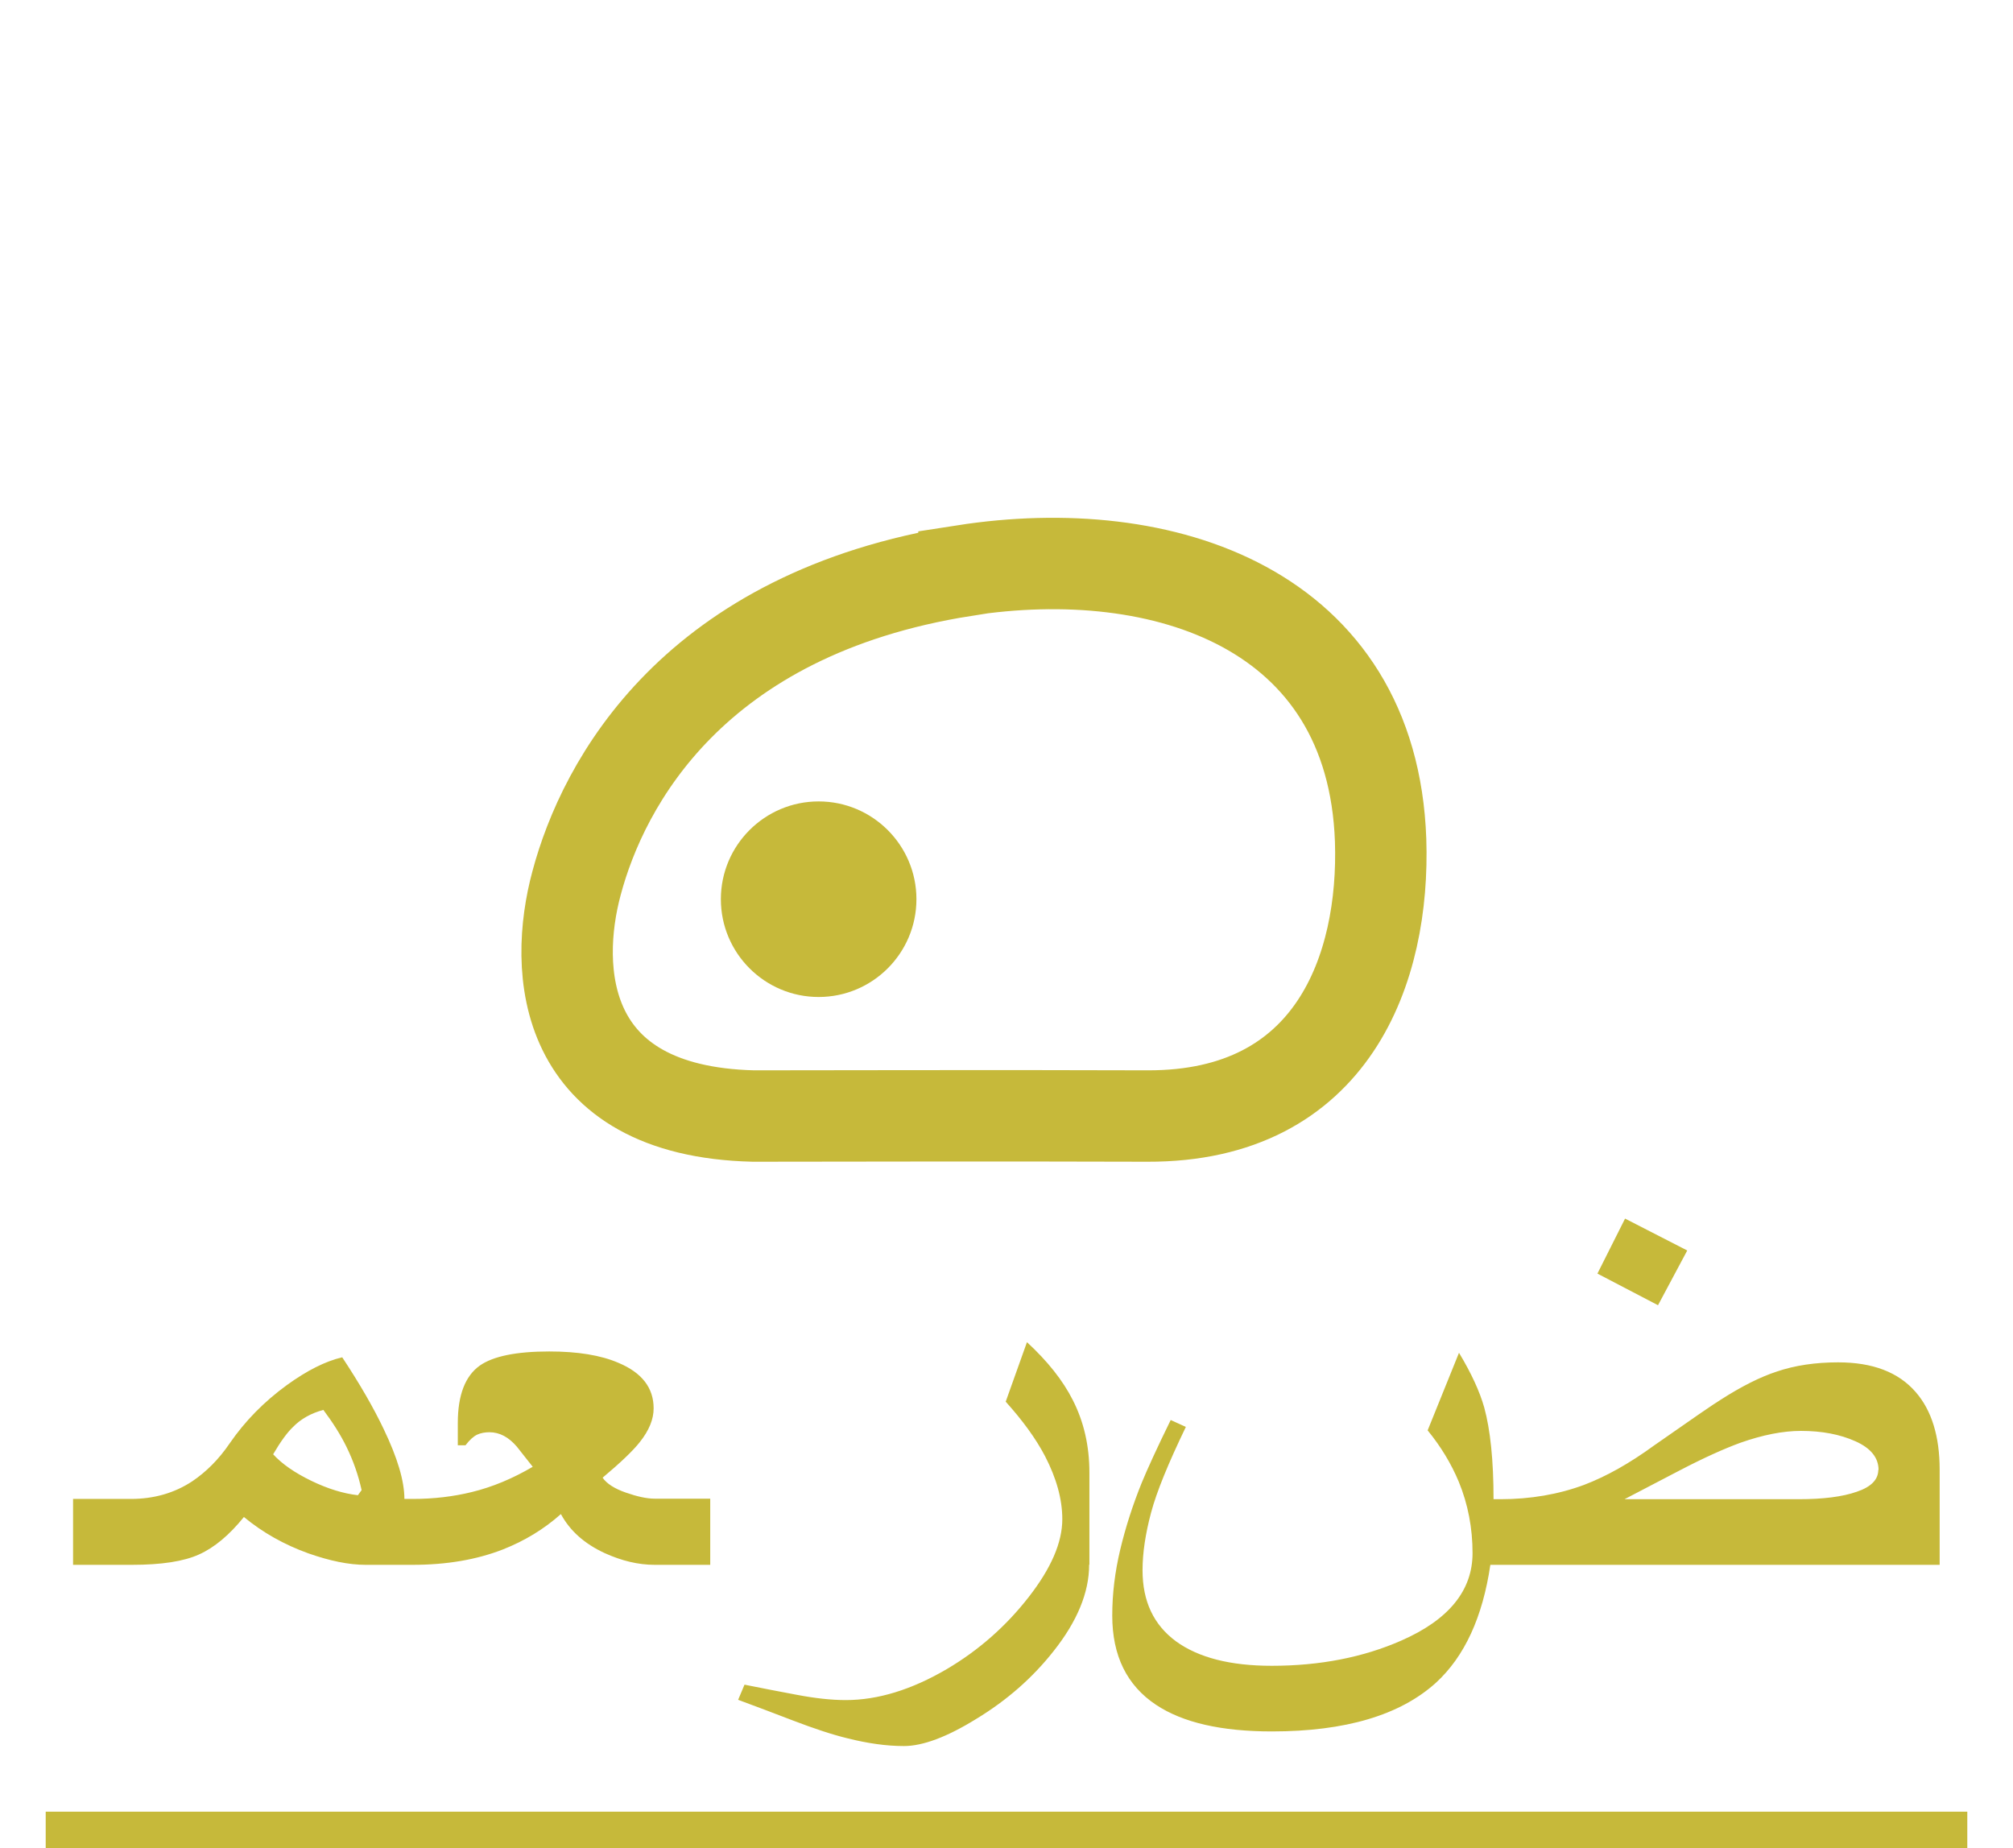 <?xml version="1.0" encoding="UTF-8"?>
<!DOCTYPE svg PUBLIC "-//W3C//DTD SVG 1.1//EN" "http://www.w3.org/Graphics/SVG/1.1/DTD/svg11.dtd">
<!-- Creator: CorelDRAW 2020 -->
<svg xmlns="http://www.w3.org/2000/svg" xml:space="preserve" width="11mm" height="10.1mm" version="1.1" style="shape-rendering:geometricPrecision; text-rendering:geometricPrecision; image-rendering:optimizeQuality; fill-rule:evenodd; clip-rule:evenodd"
viewBox="0 0 75.76 69.56"
 xmlns:xlink="http://www.w3.org/1999/xlink"
 xmlns:xodm="http://www.corel.com/coreldraw/odm/2003">
 <defs>
  <style type="text/css">
   <![CDATA[
    .str1 {stroke:#C6B93A;stroke-width:3.44;stroke-miterlimit:22.926}
    .str0 {stroke:#C6B93A;stroke-width:1.38;stroke-miterlimit:22.926}
    .fil0 {fill:none}
    .fil2 {fill:#C6B93A}
    .fil1 {fill:#C6B93A;fill-rule:nonzero}
   ]]>
  </style>
 </defs>
 <g id="Layer_x0020_1">
  <polygon class="fil0" points="-0,0 75.76,0 75.76,68.87 -0,68.87 "/>
  <line class="fil0 str0" x1="1.72" y1="68.87" x2="74.04" y2= "68.87" />
  <path class="fil1" d="M15.24 58.89l-1.48 0c-0.64,0 -1.35,-0.15 -2.15,-0.43 -0.92,-0.33 -1.73,-0.79 -2.43,-1.37 -0.55,0.68 -1.11,1.15 -1.69,1.41 -0.57,0.26 -1.41,0.39 -2.52,0.39l-2.22 0 0 -2.48 2.18 0c0.86,0 1.63,-0.22 2.3,-0.66 0.52,-0.35 1,-0.82 1.42,-1.44 0.58,-0.84 1.29,-1.56 2.14,-2.18 0.76,-0.55 1.45,-0.9 2.09,-1.05 0.66,1 1.18,1.9 1.56,2.7 0.52,1.08 0.78,1.96 0.78,2.63l0 2.48zm-1.63 -2.81c-0.12,-0.55 -0.31,-1.1 -0.57,-1.63 -0.22,-0.45 -0.51,-0.91 -0.87,-1.39 -0.45,0.12 -0.84,0.33 -1.15,0.65 -0.21,0.2 -0.46,0.54 -0.74,1.02 0.34,0.37 0.82,0.7 1.44,1 0.62,0.3 1.21,0.48 1.75,0.54l0.13 -0.18zm13.12 2.81l-2.09 0c-0.62,0 -1.24,-0.15 -1.88,-0.44 -0.76,-0.35 -1.31,-0.84 -1.65,-1.47 -0.64,0.57 -1.37,1.01 -2.18,1.33 -1,0.39 -2.13,0.58 -3.4,0.58l-1.28 0 0 -2.48 1.28 0c0.8,0 1.54,-0.09 2.23,-0.26 0.78,-0.19 1.54,-0.51 2.29,-0.95l-0.6 -0.76c-0.31,-0.36 -0.65,-0.54 -1.03,-0.54 -0.17,0 -0.33,0.03 -0.46,0.09 -0.13,0.06 -0.28,0.19 -0.44,0.4l-0.29 0 0 -0.84c0,-1.05 0.28,-1.77 0.83,-2.16 0.5,-0.35 1.37,-0.53 2.61,-0.53 1.07,0 1.94,0.14 2.61,0.43 0.88,0.37 1.32,0.94 1.32,1.71 0,0.41 -0.17,0.83 -0.52,1.27 -0.25,0.32 -0.72,0.77 -1.4,1.34 0.15,0.22 0.44,0.41 0.87,0.56 0.43,0.15 0.79,0.23 1.09,0.23l2.09 0 0 2.48zm14.26 -0c0,1.04 -0.45,2.13 -1.34,3.25 -0.78,0.99 -1.74,1.84 -2.91,2.55 -1.1,0.68 -2.01,1.02 -2.72,1.02 -0.66,0 -1.36,-0.1 -2.12,-0.29 -0.58,-0.14 -1.27,-0.37 -2.08,-0.68 -0.68,-0.26 -1.36,-0.52 -2.04,-0.77l0.24 -0.57c0.63,0.13 1.28,0.25 1.96,0.38 0.68,0.13 1.3,0.2 1.85,0.2 1.21,0 2.48,-0.39 3.81,-1.17 1.2,-0.71 2.22,-1.61 3.07,-2.7 0.85,-1.09 1.27,-2.06 1.27,-2.94 0,-0.75 -0.22,-1.54 -0.65,-2.37 -0.35,-0.67 -0.85,-1.35 -1.48,-2.05l0.8 -2.24c0.78,0.72 1.35,1.44 1.72,2.17 0.42,0.82 0.63,1.73 0.63,2.74l0 3.46zm32.01 0l-16.91 0c-0.29,1.97 -0.97,3.45 -2.05,4.44 -1.35,1.22 -3.41,1.83 -6.17,1.83 -1.9,0 -3.35,-0.33 -4.36,-1 -1.1,-0.73 -1.65,-1.85 -1.65,-3.36 0,-0.82 0.1,-1.64 0.3,-2.48 0.2,-0.84 0.47,-1.68 0.81,-2.52 0.21,-0.51 0.57,-1.3 1.09,-2.36l0.57 0.26c-0.66,1.37 -1.1,2.44 -1.31,3.23 -0.21,0.79 -0.32,1.51 -0.32,2.16 0,1.18 0.42,2.06 1.26,2.68 0.84,0.61 2.04,0.92 3.6,0.92 1.82,0 3.45,-0.32 4.88,-0.95 1.78,-0.78 2.68,-1.88 2.68,-3.29 0,-0.94 -0.17,-1.84 -0.52,-2.69 -0.28,-0.67 -0.67,-1.32 -1.17,-1.93l1.18 -2.92c0.47,0.78 0.78,1.46 0.95,2.06 0.23,0.84 0.35,1.99 0.35,3.45l0.26 0c1.13,0 2.18,-0.18 3.15,-0.54 0.84,-0.32 1.71,-0.81 2.63,-1.48 1.4,-0.98 2.24,-1.56 2.52,-1.73 0.78,-0.5 1.48,-0.85 2.09,-1.05 0.7,-0.24 1.48,-0.35 2.32,-0.35 1.3,0 2.27,0.37 2.92,1.12 0.6,0.69 0.9,1.67 0.9,2.92l0 3.6zm-2.3 -3.57c0,-0.46 -0.29,-0.82 -0.87,-1.08 -0.58,-0.26 -1.26,-0.39 -2.05,-0.39 -0.68,0 -1.44,0.15 -2.29,0.45 -0.6,0.22 -1.36,0.56 -2.28,1.04 -0.69,0.36 -1.38,0.72 -2.07,1.08l6.56 0c0.91,0 1.64,-0.09 2.18,-0.28 0.54,-0.18 0.81,-0.46 0.81,-0.82zm-7.2 -8.26l-1.1 2.06 -2.28 -1.19 1.04 -2.07 2.34 1.2z"/>
  <g id="atau-belgi.svg">
   <path class="fil0 str1" d="M36.28 21.48c-10.18,1.61 -13.58,8 -14.58,11.75 -0.88,3.25 -0.63,8.59 6.65,8.77 2.36,0 9.22,-0.02 14.84,0 6.99,0.02 8.93,-5.57 8.77,-10.38 -0.31,-8.72 -8.16,-11.32 -15.68,-10.15z"/>
   <path class="fil2" d="M27.13 33.84c0,-2.03 1.65,-3.68 3.68,-3.68 2.03,0 3.68,1.65 3.68,3.68 0,2.03 -1.65,3.68 -3.68,3.68 -2.03,0 -3.68,-1.65 -3.68,-3.68z"/>
  </g>
 </g>
</svg>
